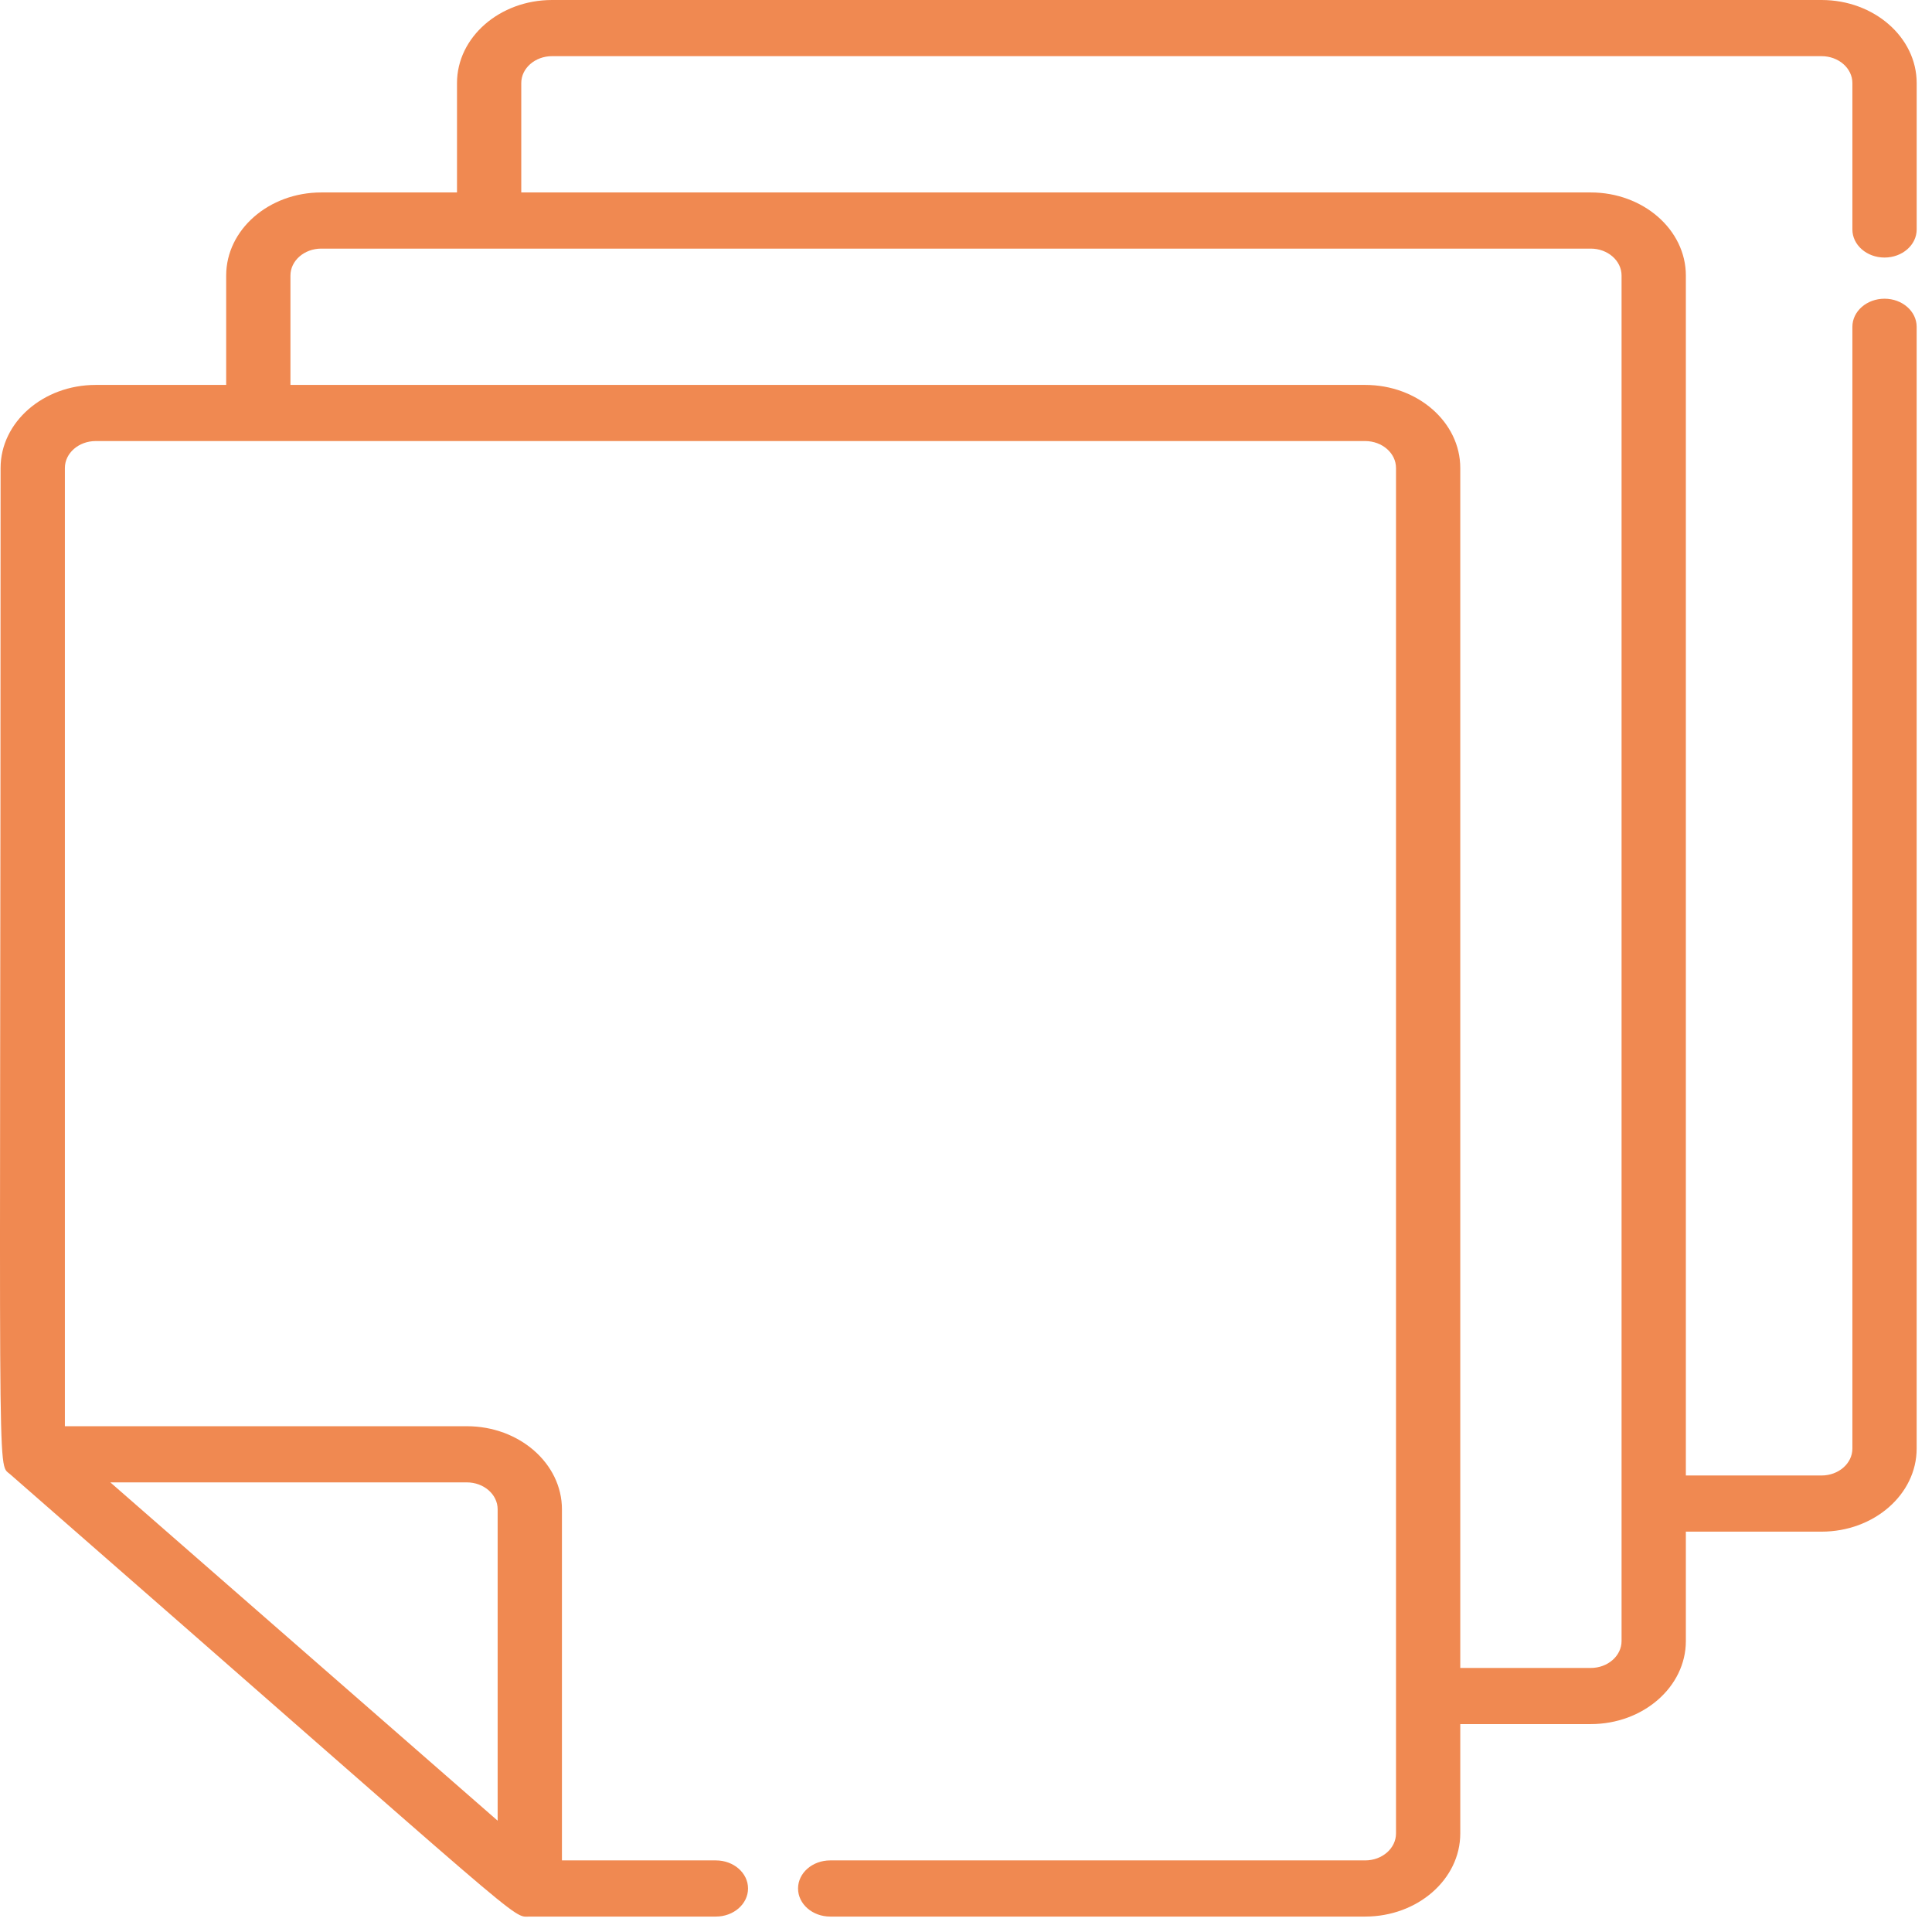 <svg width="72" height="72" viewBox="0 0 72 72" fill="none" xmlns="http://www.w3.org/2000/svg">
<path d="M70.231 9.598C70.892 9.598 71.429 9.13 71.429 8.552V3.095C71.429 1.389 69.839 0 67.885 0H20.574C18.62 0 17.031 1.389 17.031 3.095V7.172H11.973C10.018 7.172 8.429 8.561 8.429 10.268V14.345H3.566C1.612 14.345 0.022 15.733 0.022 17.44C0.022 56.088 -0.132 54.496 0.373 54.937C20.052 72.127 19.042 71.425 19.744 71.425H26.68C27.341 71.425 27.877 70.956 27.877 70.378C27.877 69.8 27.341 69.332 26.68 69.332H20.942V56.247C20.942 54.54 19.352 53.151 17.398 53.151H2.418V17.44C2.418 16.887 2.933 16.437 3.566 16.437C5.684 16.437 49.138 16.437 50.876 16.437C51.509 16.437 52.025 16.887 52.025 17.44C52.025 17.697 52.025 66.514 52.025 68.329C52.025 68.882 51.509 69.332 50.876 69.332H30.939C30.277 69.332 29.741 69.8 29.741 70.378C29.741 70.956 30.277 71.425 30.939 71.425H50.876C52.83 71.425 54.42 70.036 54.42 68.329V64.252H59.282C61.237 64.252 62.827 62.864 62.827 61.157V57.08H67.885C69.838 57.08 71.428 55.691 71.428 53.985V12.179C71.428 11.601 70.892 11.132 70.231 11.132C69.569 11.132 69.033 11.601 69.033 12.179V53.985C69.033 54.538 68.518 54.987 67.885 54.987H62.827V10.268C62.827 8.561 61.237 7.172 59.282 7.172H19.426V3.095C19.426 2.542 19.941 2.093 20.574 2.093H67.885C68.518 2.093 69.033 2.543 69.033 3.095V8.552C69.033 9.13 69.569 9.598 70.231 9.598ZM17.398 55.244C18.031 55.244 18.546 55.694 18.546 56.247V67.852C18.13 67.489 5.857 56.768 4.112 55.244H17.398ZM59.283 9.265C59.916 9.265 60.431 9.715 60.431 10.268C60.431 10.524 60.431 59.342 60.431 61.157C60.431 61.71 59.916 62.16 59.283 62.16H54.42V17.44C54.42 15.733 52.831 14.345 50.876 14.345H10.824V10.268C10.824 9.715 11.339 9.265 11.972 9.265C13.587 9.265 57.665 9.265 59.283 9.265Z" fill="#F08951"/>
</svg>
